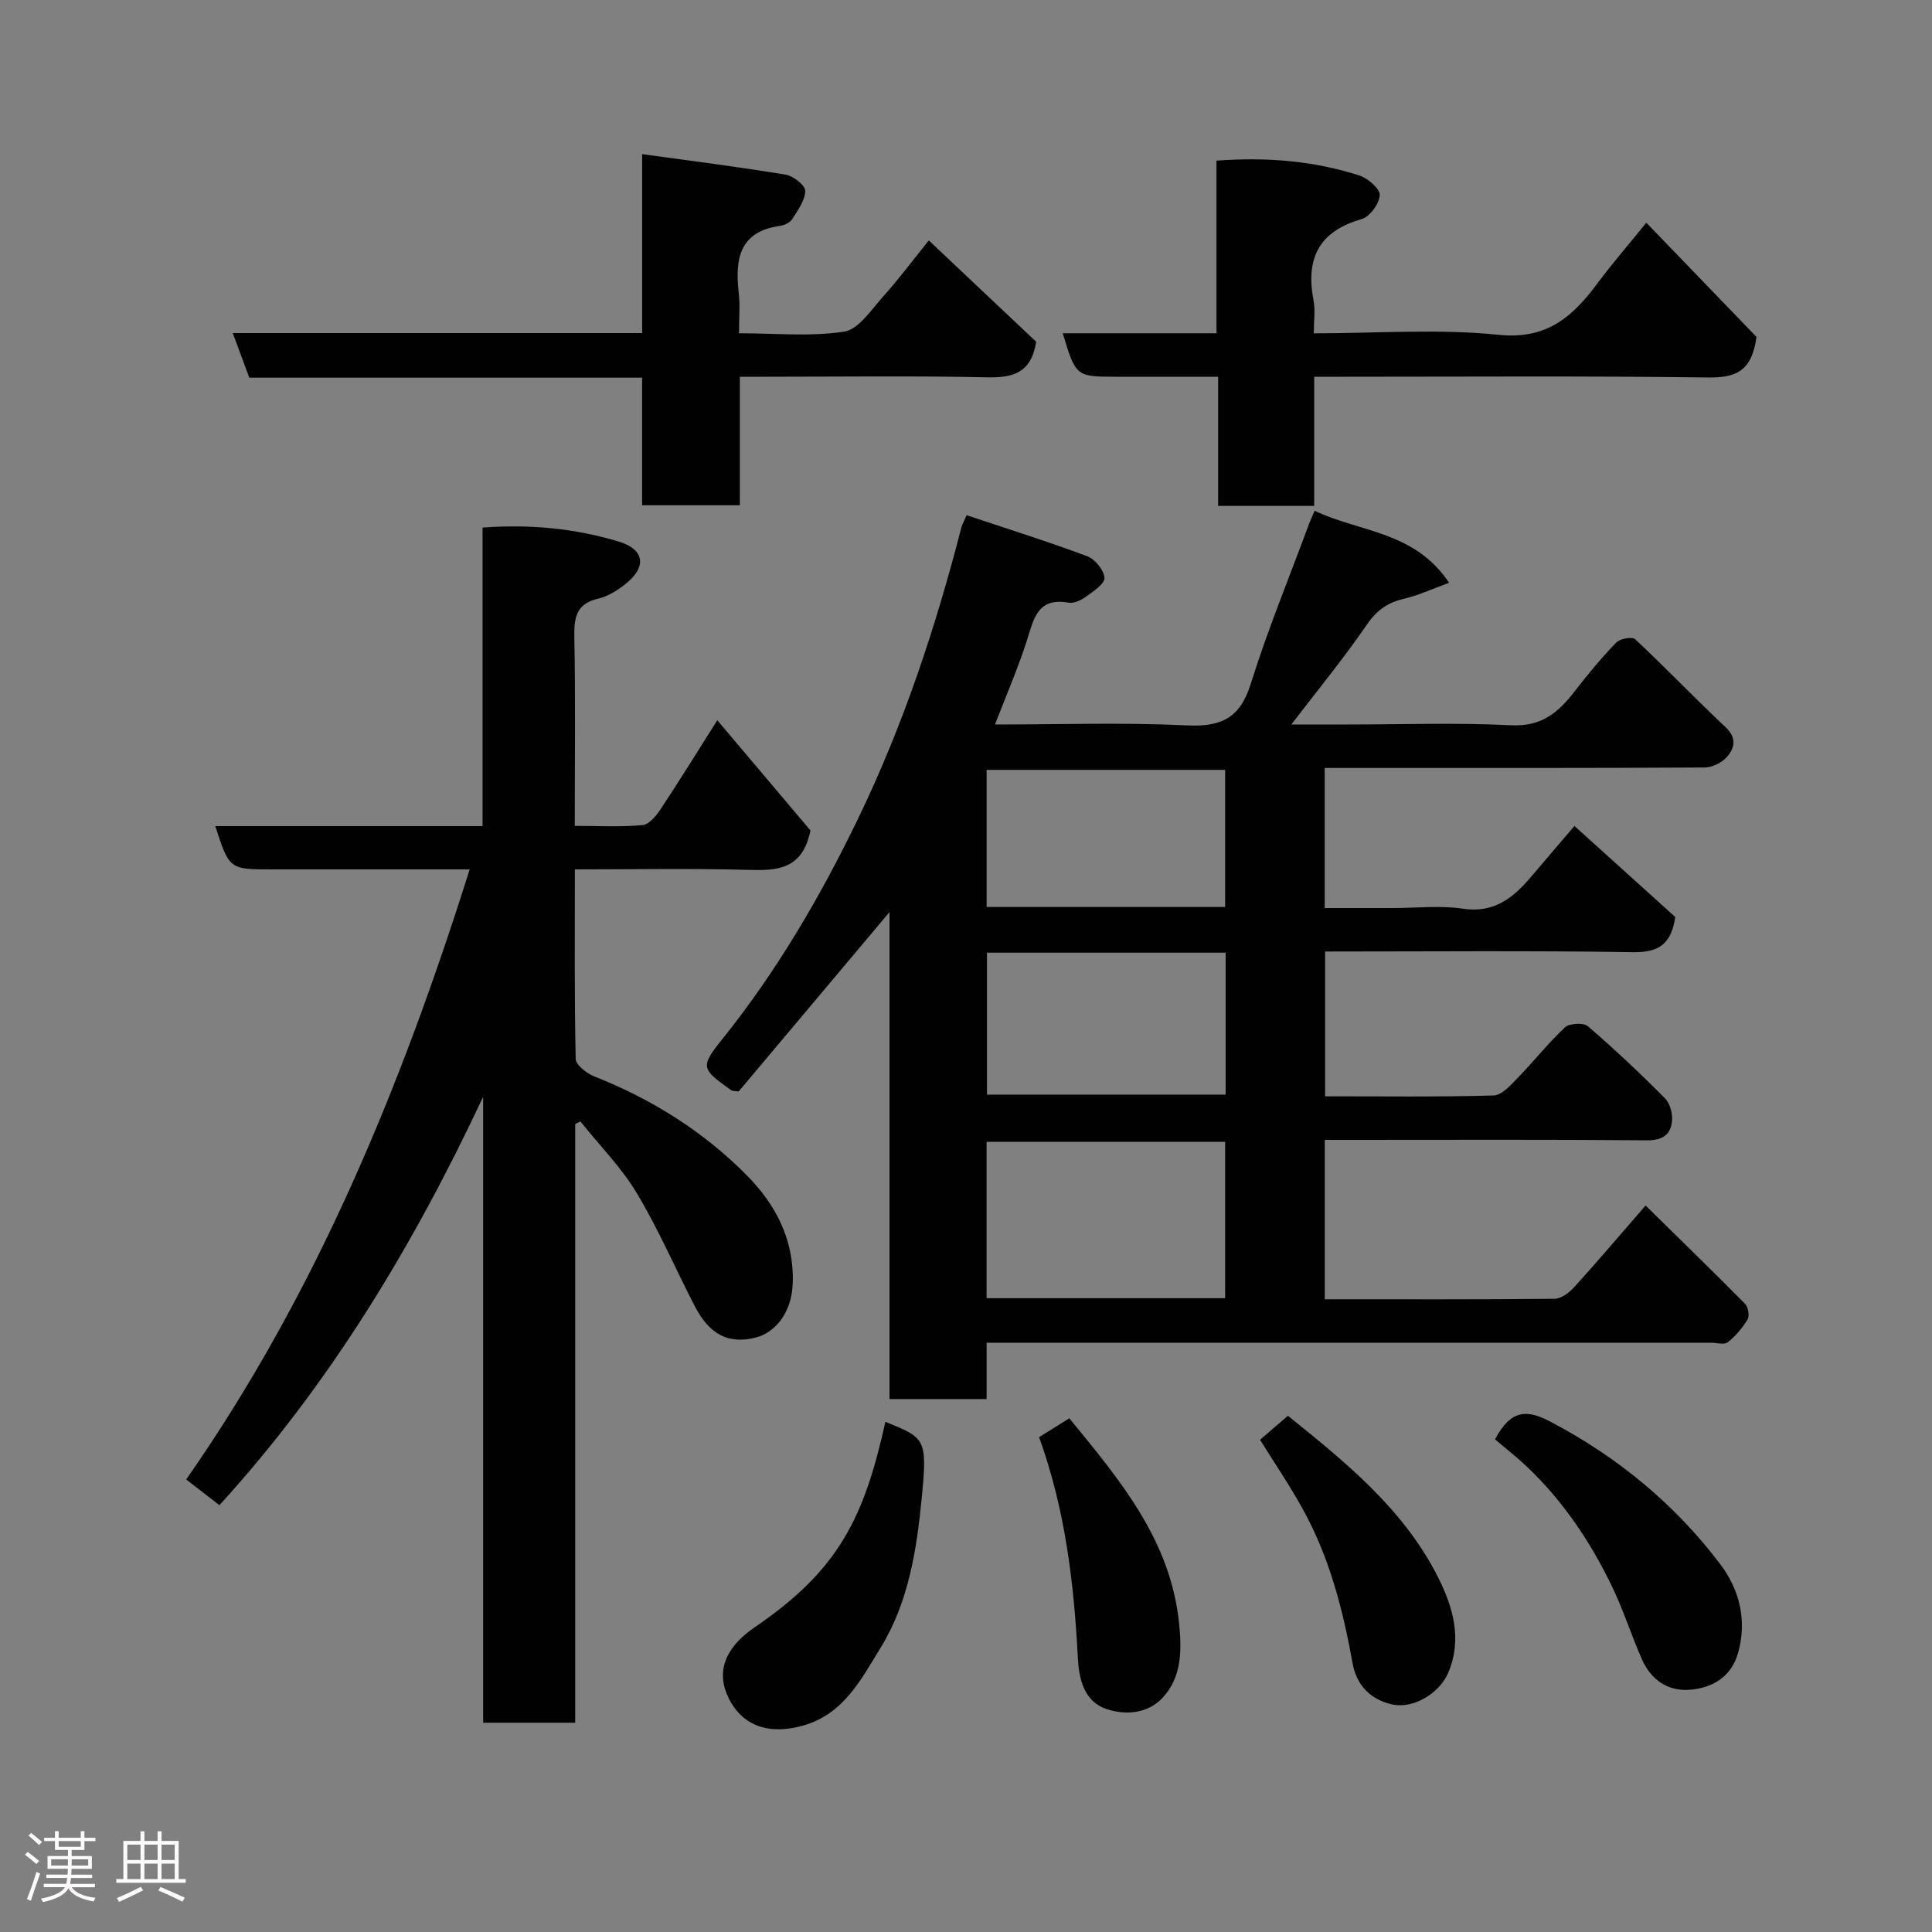 <svg enable-background="new 0 0 400 400" viewBox="0 0 400 400" xmlns="http://www.w3.org/2000/svg"><rect x="0" y="0" width="400" height="400" fill="#808080" stroke="none"/><path d="m5.17 384 .55-.58c.85.61 1.65 1.24 2.4 1.87l-.59.64c-.83-.73-1.62-1.38-2.36-1.93m1.22 9.53-.82-.34c.71-1.76 1.37-3.64 1.98-5.63.24.13.5.25.76.36-.6 1.67-1.24 3.54-1.92 5.61m-.5-13.5.57-.54c.56.44 1.31 1.06 2.26 1.87l-.64.64c-.68-.66-1.41-1.32-2.19-1.97m3.25.46h2.24v-1.36h.77v1.36h4.57v-1.36h.76v1.36h2.28v.69h-2.28v1.84h-2.64v1.26h4.18v2.64h-4.21c0 .45-.02.86-.05 1.21h4.32v.69h-4.38c-.04.34-.1.75-.19 1.22h5.15v.69h-4.82c.87 1.19 2.51 1.92 4.93 2.19-.17.31-.3.57-.37.76-2.77-.49-4.52-1.41-5.26-2.76-.56 1.26-2.3 2.23-5.24 2.9-.12-.24-.26-.48-.43-.72 2.73-.55 4.38-1.34 4.96-2.38h-4.38v-.69h4.65c.1-.38.17-.79.21-1.22h-4.32v-.69h4.4c.03-.34.05-.75.05-1.21h-4.2v-2.64h4.23v-1.26h-2.69v-1.84h-2.24zm1.46 4.46v1.29h3.45c.01-.4.02-.57.01-.53v-.32-.45h-3.46zm1.55-2.59h4.57v-1.19h-4.57zm6.11 2.59h-3.42v.77c-.02.19-.01.37-.02.53h3.44z" fill="#fcfafa"/><path d="m32.63 379.16h.82v1.98h3.54v7.89h1.46v.78h-14.37v-.78h1.46v-7.89h3.54v-1.98h.82v1.98h2.73zm-3.49 11.48.5.73c-1.61.82-3.28 1.63-5 2.41-.13-.27-.28-.55-.44-.82 1.75-.72 3.4-1.49 4.94-2.32m-2.78-5.55h2.73v-3.18h-2.73zm0 3.95h2.73v-3.2h-2.73zm3.54-3.95h2.73v-3.18h-2.73zm0 3.95h2.73v-3.2h-2.73zm7.89 4.68c-1.84-.92-3.51-1.7-5.02-2.32l.45-.73c1.89.8 3.57 1.55 5.04 2.23zm-1.62-11.81h-2.73v3.18h2.73zm-2.73 7.13h2.73v-3.2h-2.73z" fill="#fcfafa"/><g fill="#010102"><path d="m200.13 106.67c8.5 2.84 16.81 5.44 24.96 8.49 1.62.61 3.46 2.85 3.58 4.47.09 1.21-2.29 2.79-3.8 3.89-1.01.73-2.51 1.46-3.62 1.26-6.52-1.16-7.23 3.44-8.67 7.91-1.83 5.69-4.22 11.19-6.58 17.31 13.42 0 26.55-.45 39.62.18 7.12.35 11.09-1.41 13.33-8.58 3.49-11.17 7.97-22.03 12.03-33.01.27-.74.61-1.46 1.2-2.85 9.26 4.47 20.65 4.14 27.84 14.92-3.61 1.31-6.34 2.6-9.21 3.27-3.36.78-5.68 2.29-7.73 5.28-4.79 6.98-10.18 13.54-15.72 20.79h11.55c11.33 0 22.69-.41 33.99.16 6.24.31 9.75-2.65 13.1-7.01 2.7-3.51 5.55-6.93 8.63-10.12.78-.81 3.3-1.26 3.91-.69 6.37 5.97 12.42 12.28 18.77 18.27 2.31 2.18 1.82 4.27.29 6.04-1.05 1.22-3.08 2.24-4.67 2.25-24.33.14-48.67.1-73 .1-1.8 0-3.59 0-5.66 0v29h14.16c4.83 0 9.75-.57 14.48.14 6.62.98 10.57-2.43 14.31-6.87 2.65-3.15 5.34-6.26 8.75-10.26 7.26 6.55 14.17 12.79 20.87 18.84-.81 5.56-3.36 7.37-8.7 7.29-21.14-.34-42.29-.14-63.79-.14v29.98c11.65 0 23.27.15 34.87-.17 1.71-.05 3.55-2.14 4.98-3.61 3.34-3.43 6.31-7.23 9.8-10.49.93-.86 3.84-1.03 4.75-.24 5.52 4.74 10.84 9.75 15.96 14.92 1.08 1.09 1.65 3.32 1.45 4.9-.33 2.68-2.05 3.83-5.17 3.8-20.33-.18-40.67-.09-61-.09-1.8 0-3.6 0-5.71 0v33c15.98 0 31.76.06 47.55-.1 1.37-.01 3.02-1.23 4.04-2.35 4.86-5.36 9.55-10.89 14.83-16.96 7.01 6.89 13.88 13.56 20.6 20.36.65.66.95 2.47.52 3.21-1.06 1.78-2.48 3.45-4.1 4.74-.72.57-2.26.1-3.42.1-47.83 0-95.67 0-143.5 0-2 0-3.99 0-6.53 0v11.66c-6.93 0-13.32 0-20.11 0 0-33.32 0-66.57 0-100.82-10.9 12.96-21.16 25.16-31.23 37.14-.88-.13-1.27-.07-1.51-.24-6.17-4.42-6.57-4.75-1.89-10.58 11.34-14.12 20.4-29.66 28.2-45.82 9.28-19.22 16.01-39.48 21.32-60.18.12-.46.38-.88 1.08-2.49zm53.52 162.11c0-11.09 0-21.8 0-32.38-16.72 0-33.09 0-49.39 0v32.38zm-49.31-71.54v29.39h49.41c0-9.97 0-19.56 0-29.39-16.5 0-32.75 0-49.41 0zm49.31-9.46c0-9.77 0-19.14 0-28.39-16.73 0-33.09 0-49.38 0v28.39z"/><path d="m119.09 232.71v123.96c-6.46 0-12.51 0-19.06 0 0-43.28 0-86.44 0-129.59-14.44 30.78-31.7 59.44-54.6 84.55-2.03-1.57-4.21-3.25-6.88-5.32 26.93-38.58 44.51-81.32 58.69-126.31-12.79 0-25.08 0-37.36 0-1.17 0-2.33 0-3.5 0-8.9 0-8.9 0-11.81-8.96h55.34c0-20.76 0-41.14 0-61.81 9.93-.74 19.17.19 28.17 2.89 5.4 1.62 5.9 5.26 1.38 8.82-1.64 1.29-3.58 2.53-5.57 2.99-4.57 1.04-5.06 3.89-4.98 7.96.25 12.8.09 25.62.09 39.1 4.86 0 9.48.25 14.03-.16 1.35-.12 2.83-1.92 3.73-3.28 3.96-5.98 7.73-12.08 11.75-18.43 6.72 7.95 13.28 15.71 19.29 22.82-1.66 8.13-6.88 8.33-12.88 8.16-11.78-.33-23.58-.1-35.9-.1 0 13.35-.11 26.29.17 39.23.03 1.27 2.29 3.01 3.87 3.64 11.89 4.69 22.56 11.39 31.49 20.4 5.93 5.98 9.86 13.21 9.58 22.35-.21 6.7-4.11 10.39-7.59 11.29-5.72 1.47-9.65-.61-12.68-6.46-4.04-7.79-7.5-15.91-12.01-23.41-3.22-5.36-7.75-9.93-11.69-14.86-.36.18-.71.35-1.07.53z"/><path d="m132.94 104.61c0-8.87 0-17.47 0-26.42-27.29 0-54.22 0-81.33 0-1.15-3.1-2.2-5.94-3.42-9.23h84.76c0-12.04 0-23.77 0-37.05 10.4 1.44 20.08 2.65 29.7 4.25 1.58.26 4.06 2.19 4.06 3.34-.01 1.96-1.52 4.01-2.67 5.84-.46.73-1.61 1.29-2.52 1.42-8.53 1.19-9.36 6.95-8.57 13.91.3 2.59.05 5.23.05 8.33 7.59 0 14.82.73 21.77-.34 2.99-.46 5.59-4.5 8.03-7.22 3.28-3.65 6.22-7.6 9.5-11.66 7.75 7.32 15.2 14.35 22.23 20.98-1.03 6.47-4.8 7.47-10.13 7.36-15.31-.33-30.64-.12-45.97-.12-1.63 0-3.26 0-5.25 0v26.61c-6.74 0-13.12 0-20.24 0z"/><path d="m252.2 78c-7.55 0-14.19 0-20.84 0-8.61 0-8.61 0-11.33-9h15.85 15.98c0-11.99 0-23.72 0-35.74 10.42-.77 20.16.04 29.6 3.08 1.76.57 4.27 2.75 4.2 4.06-.1 1.78-2.06 4.48-3.74 4.96-8.87 2.52-11.63 8.18-9.97 16.81.39 2.05.06 4.23.06 6.84 13.09 0 25.8-.98 38.28.31 10.19 1.05 15.52-3.98 20.68-10.96 2.7-3.65 5.7-7.08 9.88-12.25 8.2 8.49 15.84 16.42 22.81 23.64-.99 7.43-4.6 8.47-10.14 8.4-25.16-.33-50.32-.15-75.47-.15-1.8 0-3.61 0-5.96 0v26.74c-6.81 0-13.07 0-19.89 0 0-8.67 0-17.4 0-26.74z"/><path d="m183.31 294.37c8.23 3.36 8.72 3.41 7.54 15.61-1.05 10.83-2.71 21.76-8.62 31.32-4.02 6.5-7.55 13.53-15.85 15.93-7.09 2.05-12.64.17-15.51-5.63-2.66-5.36-.86-10.42 5.3-14.63 17.45-11.91 22.69-22.55 27.14-42.6z"/><path d="m309.53 298c3.38-6.36 6.74-6.15 11.54-3.62 13.9 7.32 25.71 17.06 35.12 29.51 3.99 5.27 5.56 11.69 3.64 18.39-1.44 5.01-5.43 7.27-10.18 7.58-4.42.29-7.86-2.16-9.67-6.24-2.17-4.88-3.78-10.03-6.08-14.84-4.47-9.36-10.18-17.92-17.76-25.11-2.16-2.05-4.52-3.88-6.61-5.67z"/><path d="m260.88 298.09c2.2-1.9 3.81-3.28 5.77-4.97 11.92 9.61 23.94 19.28 31.07 33.41 3.12 6.18 5.07 12.88 2.11 19.81-1.85 4.33-7.28 7.47-11.51 6.56-4.5-.96-7.45-3.93-8.28-8.53-2-11.08-4.78-21.93-10.27-31.85-2.74-4.97-5.94-9.68-8.89-14.43z"/><path d="m215.13 297.55c2.33-1.46 4.11-2.56 6.26-3.91 10.45 12.77 20.92 25.11 22.72 42.39.59 5.71.55 11.17-3.38 15.45-3.01 3.27-7.62 3.72-11.69 2.34-4.71-1.6-5.67-6.45-5.88-10.51-.8-15.53-2.62-30.83-8.03-45.76z"/></g></svg>